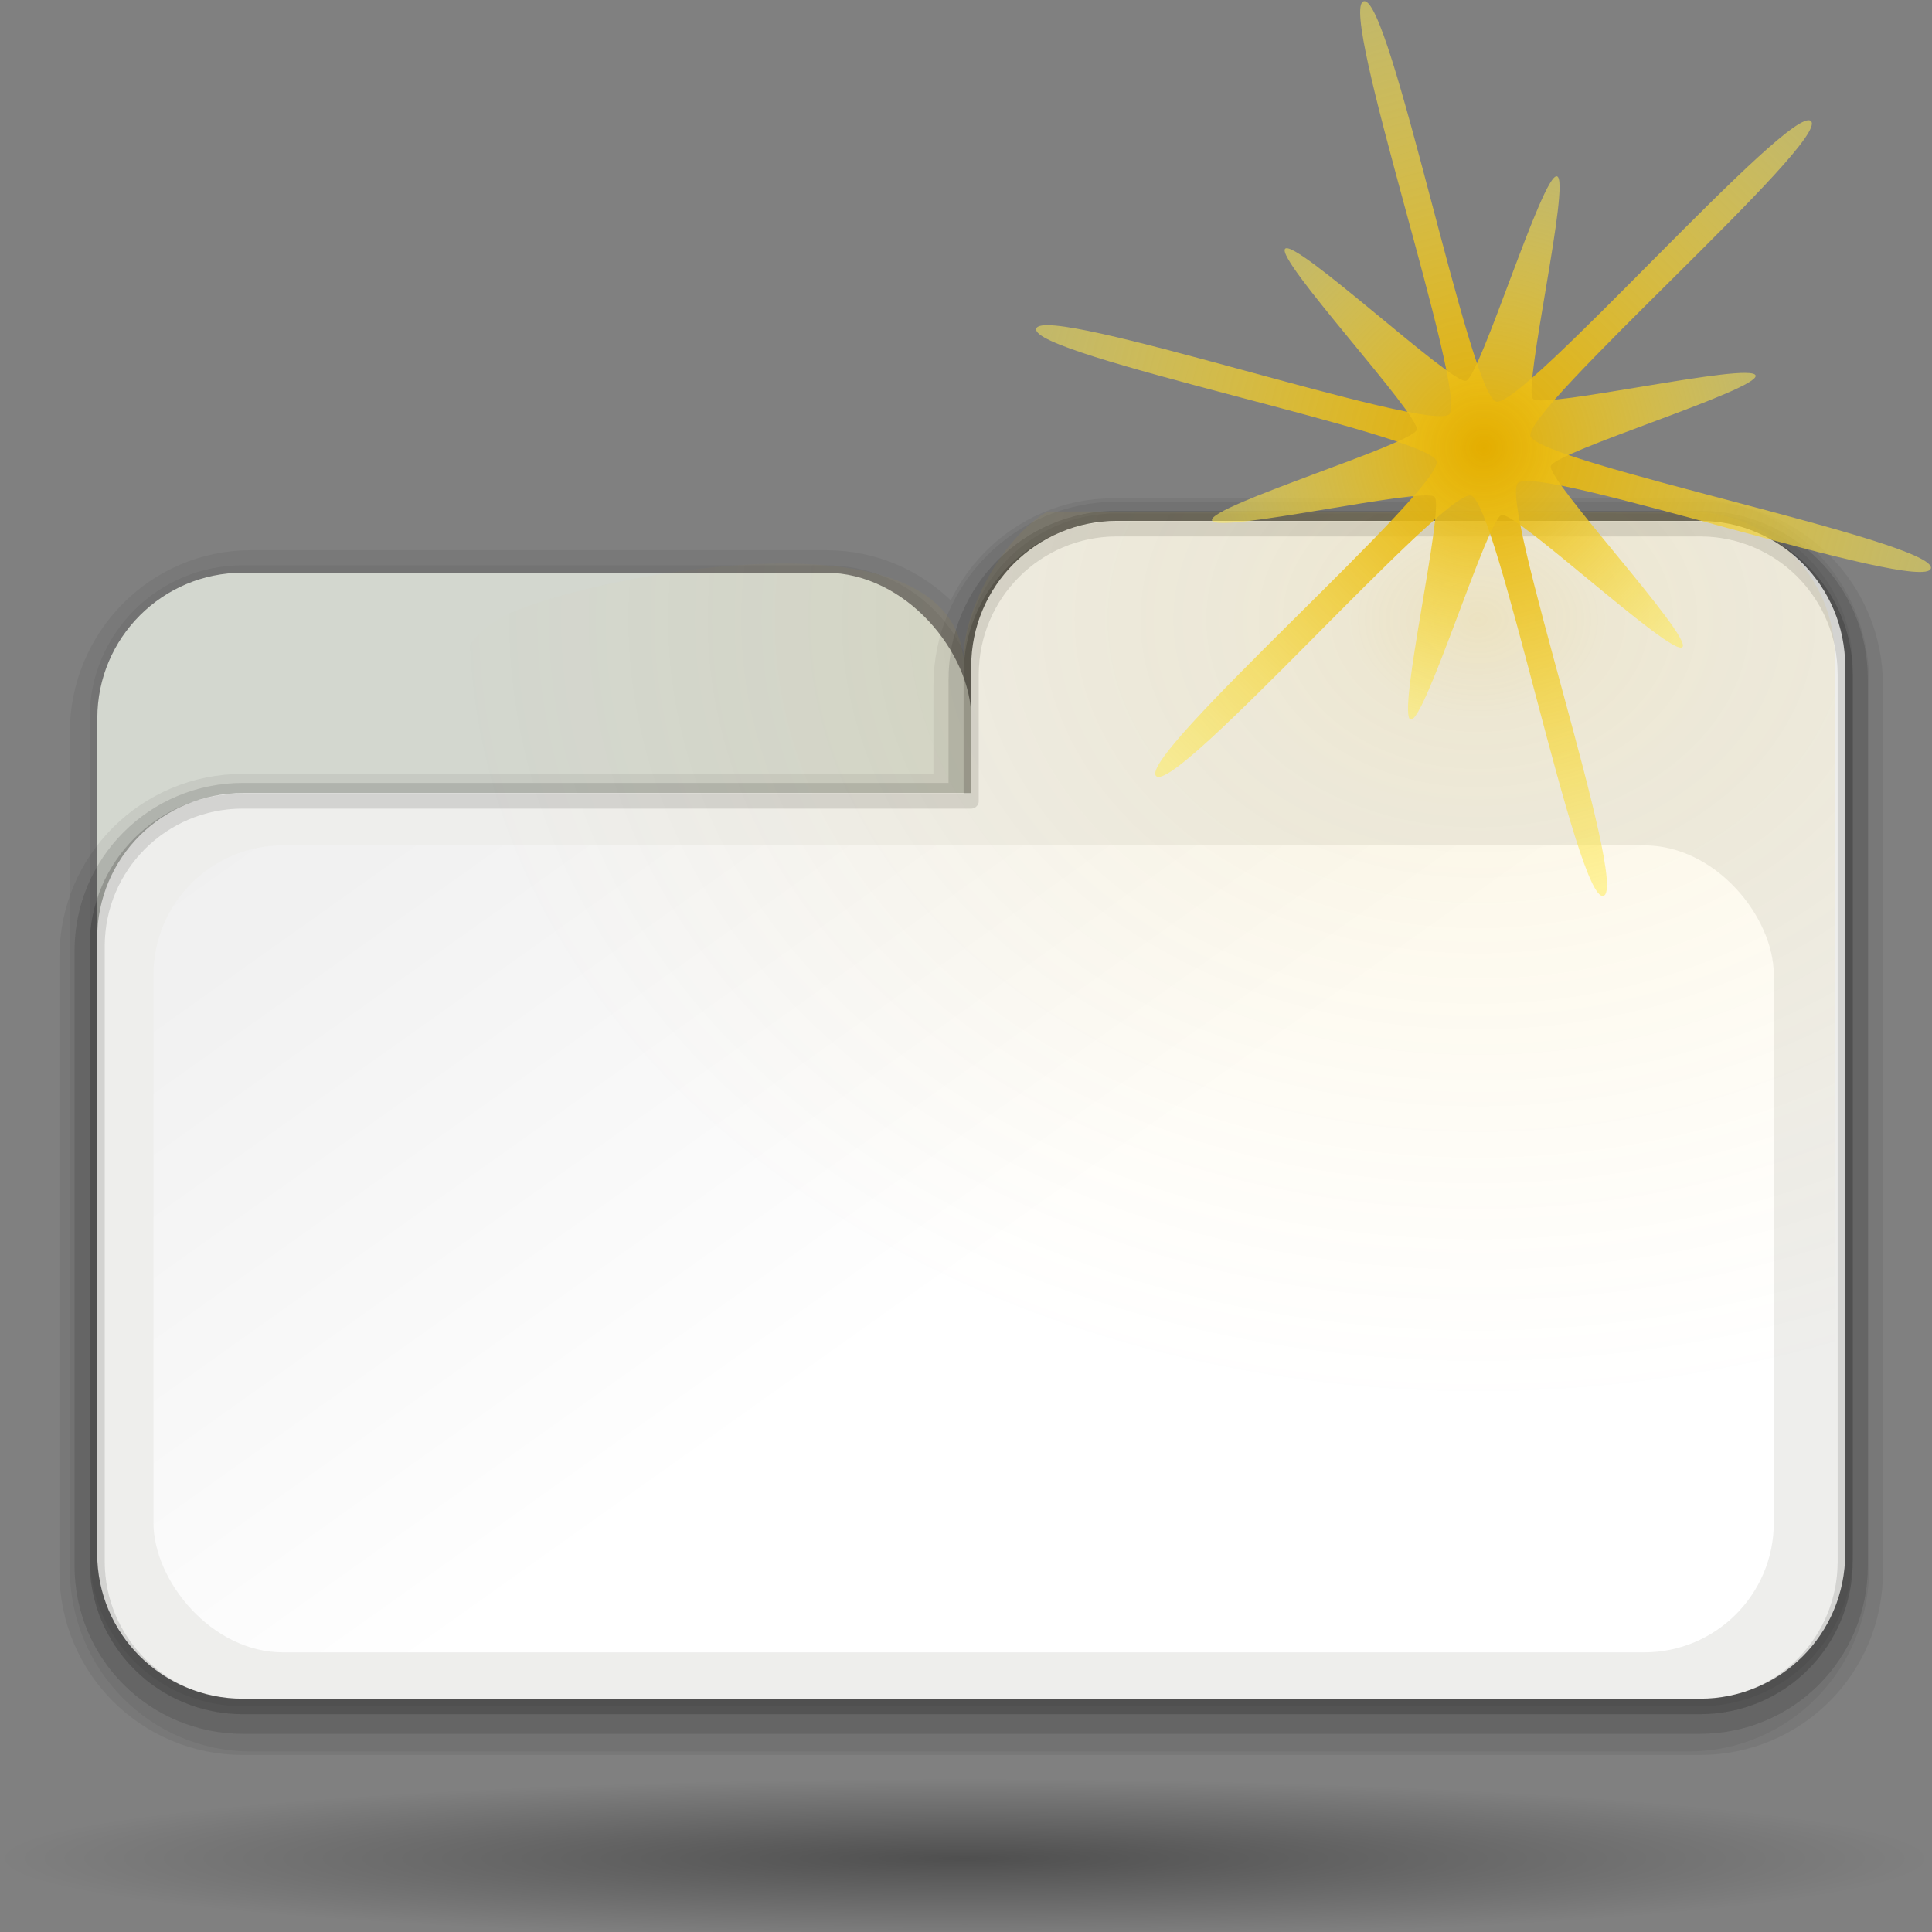 <?xml version="1.0" encoding="UTF-8" standalone="no"?>
<!-- Created with Inkscape (http://www.inkscape.org/) -->
<svg
   xmlns:dc="http://purl.org/dc/elements/1.1/"
   xmlns:cc="http://web.resource.org/cc/"
   xmlns:rdf="http://www.w3.org/1999/02/22-rdf-syntax-ns#"
   xmlns:svg="http://www.w3.org/2000/svg"
   xmlns="http://www.w3.org/2000/svg"
   xmlns:xlink="http://www.w3.org/1999/xlink"
   xmlns:sodipodi="http://sodipodi.sourceforge.net/DTD/sodipodi-0.dtd"
   xmlns:inkscape="http://www.inkscape.org/namespaces/inkscape"
   width="128"
   height="128"
   id="svg1307"
   sodipodi:version="0.32"
   inkscape:version="0.44"
   version="1.0"
   sodipodi:docbase="/home/pinheiro/artwork/Oxygen/theme/svg/actions"
   sodipodi:docname="tab_new.svg">
  <rect width="100%" height="100%" fill="#808080" stroke="none"/>
  <defs
     id="defs1309">
    <linearGradient
       id="linearGradient2598">
      <stop
         style="stop-color:#252525;stop-opacity:1;"
         offset="0"
         id="stop2600" />
      <stop
         id="stop2606"
         offset="0.5"
         style="stop-color:#252525;stop-opacity:1;" />
      <stop
         style="stop-color:#252525;stop-opacity:1;"
         offset="0.75"
         id="stop2608" />
      <stop
         style="stop-color:#000000;stop-opacity:1;"
         offset="1"
         id="stop2602" />
    </linearGradient>
    <linearGradient
       id="linearGradient3325">
      <stop
         id="stop3327"
         offset="0"
         style="stop-color:#ffffff;stop-opacity:1;" />
      <stop
         id="stop3329"
         offset="1"
         style="stop-color:#ffffff;stop-opacity:0;" />
    </linearGradient>
    <linearGradient
       id="linearGradient3311">
      <stop
         style="stop-color:#2d2d2d;stop-opacity:1;"
         offset="0"
         id="stop3313" />
      <stop
         id="stop3319"
         offset="0.5"
         style="stop-color:#000000;stop-opacity:1;" />
      <stop
         style="stop-color:#000000;stop-opacity:1;"
         offset="1"
         id="stop3315" />
    </linearGradient>
    <linearGradient
       id="linearGradient3303">
      <stop
         style="stop-color:#ffffff;stop-opacity:0.683;"
         offset="0"
         id="stop3305" />
      <stop
         style="stop-color:#ffffff;stop-opacity:0;"
         offset="1"
         id="stop3307" />
    </linearGradient>
    <linearGradient
       inkscape:collect="always"
       id="linearGradient3291">
      <stop
         style="stop-color:#000000;stop-opacity:1;"
         offset="0"
         id="stop3293" />
      <stop
         style="stop-color:#000000;stop-opacity:0;"
         offset="1"
         id="stop3295" />
    </linearGradient>
    <linearGradient
       id="linearGradient3273">
      <stop
         style="stop-color:#ffffff;stop-opacity:0.55;"
         offset="0"
         id="stop3275" />
      <stop
         style="stop-color:#ffffff;stop-opacity:0;"
         offset="1"
         id="stop3277" />
    </linearGradient>
    <linearGradient
       id="linearGradient3259">
      <stop
         id="stop3261"
         offset="0"
         style="stop-color:#ffffff;stop-opacity:0.55;" />
      <stop
         id="stop3263"
         offset="1"
         style="stop-color:#000000;stop-opacity:0;" />
    </linearGradient>
    <linearGradient
       id="linearGradient3251">
      <stop
         style="stop-color:#000000;stop-opacity:1;"
         offset="0"
         id="stop3253" />
      <stop
         style="stop-color:#131313;stop-opacity:0;"
         offset="1"
         id="stop3255" />
    </linearGradient>
    <linearGradient
       inkscape:collect="always"
       id="linearGradient3235">
      <stop
         style="stop-color:#ffffff;stop-opacity:1;"
         offset="0"
         id="stop3237" />
      <stop
         style="stop-color:#ffffff;stop-opacity:0;"
         offset="1"
         id="stop3239" />
    </linearGradient>
    <linearGradient
       id="linearGradient3225">
      <stop
         style="stop-color:#ffffff;stop-opacity:1;"
         offset="0"
         id="stop3227" />
      <stop
         style="stop-color:#aeaeae;stop-opacity:1;"
         offset="1"
         id="stop3229" />
    </linearGradient>
    <linearGradient
       inkscape:collect="always"
       id="linearGradient3217">
      <stop
         style="stop-color:#252525;stop-opacity:1;"
         offset="0"
         id="stop3219" />
      <stop
         style="stop-color:#252525;stop-opacity:0;"
         offset="1"
         id="stop3221" />
    </linearGradient>
    <linearGradient
       id="linearGradient3207">
      <stop
         style="stop-color:#ffffff;stop-opacity:1;"
         offset="0"
         id="stop3209" />
      <stop
         style="stop-color:#252525;stop-opacity:0;"
         offset="1"
         id="stop3211" />
    </linearGradient>
    <linearGradient
       id="linearGradient2257">
      <stop
         style="stop-color:#b4942a;stop-opacity:1;"
         offset="0"
         id="stop2259" />
      <stop
         style="stop-color:#e4dcc9;stop-opacity:1"
         offset="1"
         id="stop2261" />
    </linearGradient>
    <radialGradient
       inkscape:collect="always"
       xlink:href="#linearGradient3291"
       id="radialGradient3297"
       cx="63.912"
       cy="115.709"
       fx="63.912"
       fy="115.709"
       r="63.912"
       gradientTransform="matrix(1,0,0,0.198,0,92.822)"
       gradientUnits="userSpaceOnUse" />
    <radialGradient
       inkscape:collect="always"
       xlink:href="#linearGradient3303"
       id="radialGradient1539"
       gradientUnits="userSpaceOnUse"
       gradientTransform="matrix(1,7.635218e-17,-1.390307e-18,2.608014e-2,-1.139078e-13,7.268)"
       cx="34.678"
       cy="7.462"
       fx="34.678"
       fy="7.462"
       r="47.595" />
    <radialGradient
       inkscape:collect="always"
       xlink:href="#linearGradient3325"
       id="radialGradient1541"
       gradientUnits="userSpaceOnUse"
       gradientTransform="matrix(-1.51,2.641273e-3,-1.167078e-4,-9.110224e-3,87.052,7.439)"
       cx="34.678"
       cy="7.462"
       fx="34.678"
       fy="7.462"
       r="47.595" />
    <radialGradient
       inkscape:collect="always"
       xlink:href="#linearGradient3259"
       id="radialGradient1547"
       gradientUnits="userSpaceOnUse"
       gradientTransform="matrix(0.853,3.931539e-16,-5.927715e-17,0.158,-62.041,15.053)"
       cx="49.012"
       cy="2.674"
       fx="49.012"
       fy="2.674"
       r="1.725" />
    <linearGradient
       inkscape:collect="always"
       xlink:href="#linearGradient3251"
       id="linearGradient1550"
       gradientUnits="userSpaceOnUse"
       x1="46.052"
       y1="3.1"
       x2="46.052"
       y2="2.396"
       gradientTransform="translate(53.872,19.353)" />
    <radialGradient
       inkscape:collect="always"
       xlink:href="#linearGradient3273"
       id="radialGradient1553"
       gradientUnits="userSpaceOnUse"
       gradientTransform="matrix(0.86,-2.860046e-16,6.583289e-17,0.158,-29.371,15.053)"
       cx="49.012"
       cy="2.674"
       fx="49.012"
       fy="2.674"
       r="1.725" />
    <linearGradient
       inkscape:collect="always"
       xlink:href="#linearGradient3251"
       id="linearGradient1556"
       gradientUnits="userSpaceOnUse"
       gradientTransform="matrix(1.29,-5.112494e-16,5.140778e-16,1.297,-46.727,12.04)"
       x1="46.052"
       y1="3.1"
       x2="46.052"
       y2="2.396" />
    <linearGradient
       inkscape:collect="always"
       xlink:href="#linearGradient3235"
       id="linearGradient1559"
       gradientUnits="userSpaceOnUse"
       gradientTransform="matrix(1.297,-1.880044e-3,1.880044e-3,1.297,-47.047,12.108)"
       x1="48.499"
       y1="0.812"
       x2="48.733"
       y2="2.366" />
    <radialGradient
       inkscape:collect="always"
       xlink:href="#linearGradient3207"
       id="radialGradient1562"
       gradientUnits="userSpaceOnUse"
       gradientTransform="matrix(1.297,-4.591755e-16,6.750436e-17,0.158,-47.065,15.053)"
       cx="49.012"
       cy="2.674"
       fx="49.012"
       fy="2.674"
       r="1.725" />
    <linearGradient
       inkscape:collect="always"
       xlink:href="#linearGradient3217"
       id="linearGradient1565"
       gradientUnits="userSpaceOnUse"
       gradientTransform="matrix(1.297,-3.784064e-16,3.784064e-16,1.297,-47.065,12.04)"
       x1="48.915"
       y1="2.972"
       x2="48.913"
       y2="2.555" />
    <radialGradient
       inkscape:collect="always"
       xlink:href="#linearGradient3225"
       id="radialGradient1569"
       gradientUnits="userSpaceOnUse"
       gradientTransform="matrix(1.297,-1.880044e-3,7.085819e-4,0.489,-47.037,18.976)"
       cx="49.01"
       cy="8.495"
       fx="47.371"
       fy="6.77"
       r="3.975" />
    <radialGradient
       inkscape:collect="always"
       xlink:href="#linearGradient3311"
       id="radialGradient1576"
       gradientUnits="userSpaceOnUse"
       gradientTransform="matrix(6.228741e-2,-3.825032e-4,4.90218e-3,0.799,15.06,-17.076)"
       cx="95.506"
       cy="59.592"
       fx="95.506"
       fy="59.592"
       r="47.746" />
    <radialGradient
       inkscape:collect="always"
       xlink:href="#linearGradient2257"
       id="radialGradient1580"
       gradientUnits="userSpaceOnUse"
       gradientTransform="matrix(1.52,8.839467e-2,-0.843,13.788,55.277,-1567.892)"
       cx="42.618"
       cy="120.642"
       fx="42.618"
       fy="120.642"
       r="3.407" />
    <radialGradient
       inkscape:collect="always"
       xlink:href="#linearGradient2257"
       id="radialGradient1675"
       gradientUnits="userSpaceOnUse"
       gradientTransform="matrix(1.52,8.839467e-2,-0.843,13.788,55.277,-1567.892)"
       cx="42.618"
       cy="120.642"
       fx="42.618"
       fy="120.642"
       r="3.407" />
    <radialGradient
       inkscape:collect="always"
       xlink:href="#linearGradient3311"
       id="radialGradient1677"
       gradientUnits="userSpaceOnUse"
       gradientTransform="matrix(6.228741e-2,-3.825032e-4,4.90218e-3,0.799,15.06,-17.076)"
       cx="89.455"
       cy="100.747"
       fx="89.455"
       fy="100.747"
       r="47.746" />
    <radialGradient
       inkscape:collect="always"
       xlink:href="#linearGradient3225"
       id="radialGradient1679"
       gradientUnits="userSpaceOnUse"
       gradientTransform="matrix(1.297,-1.880044e-3,7.085819e-4,0.489,-47.037,18.976)"
       cx="49.01"
       cy="8.495"
       fx="47.371"
       fy="6.77"
       r="3.975" />
    <linearGradient
       inkscape:collect="always"
       xlink:href="#linearGradient3217"
       id="linearGradient1681"
       gradientUnits="userSpaceOnUse"
       gradientTransform="matrix(1.297,0,0,1.297,-47.065,12.04)"
       x1="48.915"
       y1="2.972"
       x2="48.913"
       y2="2.555" />
    <radialGradient
       inkscape:collect="always"
       xlink:href="#linearGradient3207"
       id="radialGradient1683"
       gradientUnits="userSpaceOnUse"
       gradientTransform="matrix(1.297,0,0,0.158,-47.065,15.053)"
       cx="49.012"
       cy="2.674"
       fx="49.012"
       fy="2.674"
       r="1.725" />
    <linearGradient
       inkscape:collect="always"
       xlink:href="#linearGradient3235"
       id="linearGradient1685"
       gradientUnits="userSpaceOnUse"
       gradientTransform="matrix(1.297,-1.880044e-3,1.880044e-3,1.297,-47.047,12.108)"
       x1="48.499"
       y1="0.812"
       x2="48.733"
       y2="2.366" />
    <linearGradient
       inkscape:collect="always"
       xlink:href="#linearGradient3251"
       id="linearGradient1687"
       gradientUnits="userSpaceOnUse"
       gradientTransform="matrix(1.29,0,0,1.297,-46.727,12.04)"
       x1="46.052"
       y1="3.1"
       x2="46.052"
       y2="2.396" />
    <radialGradient
       inkscape:collect="always"
       xlink:href="#linearGradient3273"
       id="radialGradient1689"
       gradientUnits="userSpaceOnUse"
       gradientTransform="matrix(0.86,0,0,0.158,-29.371,15.053)"
       cx="49.012"
       cy="2.674"
       fx="49.012"
       fy="2.674"
       r="1.725" />
    <linearGradient
       inkscape:collect="always"
       xlink:href="#linearGradient3251"
       id="linearGradient1691"
       gradientUnits="userSpaceOnUse"
       gradientTransform="translate(53.872,19.353)"
       x1="46.052"
       y1="3.1"
       x2="46.052"
       y2="2.396" />
    <radialGradient
       inkscape:collect="always"
       xlink:href="#linearGradient3259"
       id="radialGradient1693"
       gradientUnits="userSpaceOnUse"
       gradientTransform="matrix(0.853,0,0,0.158,-62.041,15.053)"
       cx="49.012"
       cy="2.674"
       fx="49.012"
       fy="2.674"
       r="1.725" />
    <radialGradient
       inkscape:collect="always"
       xlink:href="#linearGradient3303"
       id="radialGradient1695"
       gradientUnits="userSpaceOnUse"
       gradientTransform="matrix(1,-7.841646e-3,5.666079e-4,2.048306e-2,-1.242234e-3,7.581)"
       cx="34.678"
       cy="7.462"
       fx="34.678"
       fy="7.462"
       r="47.595" />
    <radialGradient
       inkscape:collect="always"
       xlink:href="#linearGradient3325"
       id="radialGradient1697"
       gradientUnits="userSpaceOnUse"
       gradientTransform="matrix(-1.51,2.641273e-3,-1.167078e-4,-9.110224e-3,87.052,7.439)"
       cx="34.678"
       cy="7.462"
       fx="34.678"
       fy="7.462"
       r="47.595" />
    <radialGradient
       inkscape:collect="always"
       xlink:href="#linearGradient2598"
       id="radialGradient2604"
       cx="15.727"
       cy="58.09"
       fx="15.727"
       fy="58.09"
       r="2.614"
       gradientTransform="matrix(1.822,1.47055e-2,-1.79124e-2,26.407,-11.882,-1465.702)"
       gradientUnits="userSpaceOnUse" />
    <radialGradient
       r="45"
       fy="106.5"
       fx="-25"
       cy="106.5"
       cx="-25"
       gradientTransform="matrix(3.466,-6.346783e-2,7.070491e-2,3.695,181.141,-277.028)"
       gradientUnits="userSpaceOnUse"
       id="radialGradient3519"
       xlink:href="#linearGradient3075"
       inkscape:collect="always" />
    <radialGradient
       r="46"
       fy="99.775"
       fx="-24.853"
       cy="99.775"
       cx="-24.853"
       gradientTransform="matrix(0.559,-0.559,0.666,0.666,41.284,32.756)"
       gradientUnits="userSpaceOnUse"
       id="radialGradient3516"
       xlink:href="#linearGradient3139"
       inkscape:collect="always" />
    <linearGradient
       gradientTransform="matrix(1.2,0,0,1.2,129.617,-22.288)"
       y2="97.762"
       x2="-44.16"
       y1="103.684"
       x1="-39.099"
       gradientUnits="userSpaceOnUse"
       id="linearGradient3513"
       xlink:href="#linearGradient3149"
       inkscape:collect="always" />
    <radialGradient
       gradientUnits="userSpaceOnUse"
       gradientTransform="matrix(1.848,0,0,1.414,-80.646,-14.29)"
       r="36.875"
       fy="34.541"
       fx="95.051"
       cy="34.541"
       cx="95.051"
       id="radialGradient3502"
       xlink:href="#linearGradient3496"
       inkscape:collect="always" />
    <radialGradient
       r="53.353"
       fy="-52.177"
       fx="-101.793"
       cy="-52.177"
       cx="-101.793"
       gradientUnits="userSpaceOnUse"
       id="radialGradient3476"
       xlink:href="#linearGradient3466"
       inkscape:collect="always" />
    <radialGradient
       gradientUnits="userSpaceOnUse"
       r="53.353"
       fy="-52.177"
       fx="-101.793"
       cy="-52.177"
       cx="-101.793"
       id="radialGradient3472"
       xlink:href="#linearGradient3466"
       inkscape:collect="always" />
    <linearGradient
       id="linearGradient3149">
      <stop
         style="stop-color:#8e8e8e;stop-opacity:1;"
         offset="0"
         id="stop3151" />
      <stop
         style="stop-color:#f8f8f8;stop-opacity:1;"
         offset="1"
         id="stop3153" />
    </linearGradient>
    <linearGradient
       id="linearGradient3139">
      <stop
         style="stop-color:#000000;stop-opacity:1;"
         offset="0"
         id="stop3141" />
      <stop
         id="stop3162"
         offset="0.407"
         style="stop-color:#000000;stop-opacity:0.682;" />
      <stop
         style="stop-color:#000000;stop-opacity:0.487;"
         offset="0.453"
         id="stop3164" />
      <stop
         id="stop3158"
         offset="0.5"
         style="stop-color:#000000;stop-opacity:0.361;" />
      <stop
         style="stop-color:#000000;stop-opacity:0.152;"
         offset="0.706"
         id="stop3160" />
      <stop
         style="stop-color:#000000;stop-opacity:0;"
         offset="1"
         id="stop3143" />
    </linearGradient>
    <linearGradient
       id="linearGradient3075">
      <stop
         style="stop-color:#ffffff;stop-opacity:1;"
         offset="0"
         id="stop3077" />
      <stop
         id="stop3093"
         offset="0.426"
         style="stop-color:#ffffff;stop-opacity:1;" />
      <stop
         id="stop3085"
         offset="0.589"
         style="stop-color:#f1f1f1;stop-opacity:1;" />
      <stop
         style="stop-color:#eaeaea;stop-opacity:1;"
         offset="0.802"
         id="stop3087" />
      <stop
         style="stop-color:#dfdfdf;stop-opacity:1;"
         offset="1"
         id="stop3079" />
    </linearGradient>
    <radialGradient
       r="63.912"
       fy="115.709"
       fx="63.912"
       cy="115.709"
       cx="63.912"
       gradientTransform="matrix(1,0,0,0.198,0,92.822)"
       gradientUnits="userSpaceOnUse"
       id="radialGradient4000"
       xlink:href="#linearGradient3291"
       inkscape:collect="always" />
    <linearGradient
       id="linearGradient3466">
      <stop
         id="stop3468"
         offset="0"
         style="stop-color:#e3ad00;stop-opacity:1;" />
      <stop
         id="stop3470"
         offset="1"
         style="stop-color:#ffeb55;stop-opacity:0.522;" />
    </linearGradient>
    <linearGradient
       id="linearGradient3496">
      <stop
         id="stop3498"
         offset="0"
         style="stop-color:#e3ad00;stop-opacity:1;" />
      <stop
         style="stop-color:#e3ad00;stop-opacity:0.594;"
         offset="0.125"
         id="stop3538" />
      <stop
         style="stop-color:#e3ad00;stop-opacity:0.478;"
         offset="0.25"
         id="stop3534" />
      <stop
         style="stop-color:#e3ad00;stop-opacity:0.308;"
         offset="0.5"
         id="stop3532" />
      <stop
         id="stop3536"
         offset="0.75"
         style="stop-color:#e3ad00;stop-opacity:0.141;" />
      <stop
         id="stop3500"
         offset="1"
         style="stop-color:#e3ad00;stop-opacity:0;" />
    </linearGradient>
    <linearGradient
       inkscape:collect="always"
       xlink:href="#linearGradient3149"
       id="linearGradient3023"
       gradientUnits="userSpaceOnUse"
       gradientTransform="matrix(1.2,0,0,1.2,-27.391,-91.923)"
       x1="-39.099"
       y1="103.684"
       x2="-44.16"
       y2="97.762" />
    <radialGradient
       inkscape:collect="always"
       xlink:href="#linearGradient3496"
       id="radialGradient3029"
       gradientUnits="userSpaceOnUse"
       gradientTransform="matrix(1.848,0,0,1.414,-61.292,10.543)"
       cx="95.051"
       cy="34.541"
       fx="95.051"
       fy="34.541"
       r="36.875" />
    <radialGradient
       inkscape:collect="always"
       xlink:href="#linearGradient3139"
       id="radialGradient3041"
       gradientUnits="userSpaceOnUse"
       gradientTransform="matrix(0.559,-0.559,0.666,0.666,-115.725,-36.879)"
       cx="-24.853"
       cy="99.775"
       fx="-24.853"
       fy="99.775"
       r="46" />
    <radialGradient
       inkscape:collect="always"
       xlink:href="#linearGradient3075"
       id="radialGradient3044"
       gradientUnits="userSpaceOnUse"
       gradientTransform="matrix(3.466,-6.346783e-2,7.070491e-2,3.695,24.133,-346.663)"
       cx="-25"
       cy="106.5"
       fx="-25"
       fy="106.5"
       r="45" />
    <radialGradient
       inkscape:collect="always"
       xlink:href="#linearGradient3466"
       id="radialGradient3056"
       gradientUnits="userSpaceOnUse"
       cx="-101.793"
       cy="-52.177"
       fx="-101.793"
       fy="-52.177"
       r="53.353" />
    <radialGradient
       inkscape:collect="always"
       xlink:href="#linearGradient3466"
       id="radialGradient3058"
       gradientUnits="userSpaceOnUse"
       cx="-101.793"
       cy="-52.177"
       fx="-101.793"
       fy="-52.177"
       r="53.353" />
    <radialGradient
       inkscape:collect="always"
       xlink:href="#linearGradient3496"
       id="radialGradient3063"
       gradientUnits="userSpaceOnUse"
       gradientTransform="matrix(1.848,0,0,1.414,-60.324,8.648)"
       cx="85.632"
       cy="22.91"
       fx="85.632"
       fy="22.91"
       r="36.875" />
    <linearGradient
       inkscape:collect="always"
       xlink:href="#linearGradient3075"
       id="linearGradient3071"
       x1="106.892"
       y1="203.969"
       x2="-58.521"
       y2="-28.817"
       gradientUnits="userSpaceOnUse" />
  </defs>
  <sodipodi:namedview
     id="base"
     pagecolor="#ffffff"
     bordercolor="#666666"
     borderopacity="1.0"
     inkscape:pageopacity="0.0"
     inkscape:pageshadow="2"
     inkscape:zoom="1.5507813"
     inkscape:cx="129.55801"
     inkscape:cy="21.73948"
     inkscape:current-layer="layer1"
     showgrid="false"
     inkscape:document-units="px"
     inkscape:grid-bbox="true"
     guidetolerance="0.1px"
     showguides="true"
     inkscape:guide-bbox="true"
     inkscape:window-width="1106"
     inkscape:window-height="958"
     inkscape:window-x="601"
     inkscape:window-y="25">
    <sodipodi:guide
       orientation="horizontal"
       position="32.487"
       id="guide2204" />
  </sodipodi:namedview>
  <g
     id="layer1"
     inkscape:label="Layer 1"
     inkscape:groupmode="layer">
    <path
       id="path3019"
       d="M 73.756,35.496 C 68.488,35.496 64.23,39.815 64.23,45.157 L 64.23,48.564 C 64.23,43.222 60.002,38.935 54.735,38.935 L 16.631,38.935 C 11.363,38.935 7.105,43.222 7.105,48.564 L 7.105,63.164 L 7.105,81.359 L 7.105,103.931 C 7.105,109.273 11.363,113.56 16.631,113.56 L 73.756,113.56 L 110.811,113.56 L 111.859,113.56 C 117.127,113.56 121.354,109.273 121.354,103.931 L 121.354,45.157 C 121.354,39.815 117.127,35.496 111.859,35.496 L 73.756,35.496 z "
       style="opacity:0.053;fill:none;fill-opacity:1;fill-rule:nonzero;stroke:black;stroke-width:4.967;stroke-linecap:round;stroke-linejoin:round;stroke-miterlimit:4;stroke-dasharray:none;stroke-dashoffset:4;stroke-opacity:1" />
    <path
       style="opacity:0.053;fill:none;fill-opacity:1;fill-rule:nonzero;stroke:black;stroke-width:1;stroke-linecap:round;stroke-linejoin:round;stroke-miterlimit:4;stroke-dasharray:none;stroke-dashoffset:4;stroke-opacity:1"
       d="M 74,34.513 C 68.66,34.513 64.344,38.829 64.344,44.169 L 64.344,47.575 C 64.344,42.236 60.058,37.95 54.719,37.95 L 16.094,37.95 C 10.754,37.95 6.438,42.236 6.438,47.575 L 6.438,62.169 L 6.438,80.356 L 6.438,102.919 C 6.438,108.259 10.754,112.544 16.094,112.544 L 74,112.544 L 111.562,112.544 L 112.625,112.544 C 117.965,112.544 122.25,108.259 122.25,102.919 L 122.25,44.169 C 122.25,38.829 117.965,34.513 112.625,34.513 L 74,34.513 z "
       id="rect3014" />
    <path
       sodipodi:nodetypes="ccc"
       id="path2276"
       d="M 50.893,3.281 L 50.893,0.487 L 50.893,3.281 z "
       style="fill:#ffffff;fill-opacity:0.757;fill-rule:nonzero;stroke:none;stroke-width:0.5;stroke-linecap:round;stroke-linejoin:round;stroke-miterlimit:4;stroke-dasharray:none;stroke-dashoffset:4;stroke-opacity:1" />
    <path
       sodipodi:type="arc"
       style="opacity:0.381;fill:url(#radialGradient3297);fill-opacity:1.0;fill-rule:nonzero;stroke:none;stroke-width:0;stroke-linecap:round;stroke-linejoin:round;stroke-miterlimit:4;stroke-dasharray:none;stroke-dashoffset:4;stroke-opacity:1"
       id="path3289"
       sodipodi:cx="63.912209"
       sodipodi:cy="115.70919"
       sodipodi:rx="63.912209"
       sodipodi:ry="12.641975"
       d="M 127.824 115.709 A 63.912 12.642 0 1 1  0,115.709 A 63.912 12.642 0 1 1  127.824 115.709 z"
       transform="matrix(1,0,0,0.417,0,74.872)" />
    <rect
       ry="9.638"
       rx="9.638"
       y="37.944"
       x="6.448"
       height="52.035"
       width="57.901"
       id="rect2851"
       style="opacity:1;fill:#d3d7cf;fill-opacity:1;fill-rule:nonzero;stroke:none;stroke-width:9;stroke-linecap:round;stroke-linejoin:round;stroke-miterlimit:4;stroke-dasharray:none;stroke-dashoffset:4;stroke-opacity:1" />
    <path
       style="opacity:0.061;fill:none;fill-opacity:1;fill-rule:nonzero;stroke:black;stroke-width:5;stroke-linecap:round;stroke-linejoin:round;stroke-miterlimit:4;stroke-dasharray:none;stroke-dashoffset:4;stroke-opacity:1"
       d="M 74,35.739 C 68.66,35.739 64.344,40.056 64.344,45.396 L 64.344,53.771 L 16.094,53.771 C 10.754,53.771 6.438,58.056 6.438,63.396 L 6.438,104.146 C 6.438,109.485 10.754,113.771 16.094,113.771 L 74,113.771 L 111.562,113.771 L 112.625,113.771 C 117.965,113.771 122.25,109.485 122.25,104.146 L 122.25,45.396 C 122.25,40.056 117.965,35.739 112.625,35.739 L 74,35.739 z "
       id="path2870" />
    <path
       id="path2858"
       d="M 74,35.039 C 68.66,35.039 64.344,39.356 64.344,44.696 L 64.344,53.071 L 16.094,53.071 C 10.754,53.071 6.438,57.356 6.438,62.696 L 6.438,103.446 C 6.438,108.785 10.754,113.071 16.094,113.071 L 74,113.071 L 111.562,113.071 L 112.625,113.071 C 117.965,113.071 122.25,108.785 122.25,103.446 L 122.25,44.696 C 122.25,39.356 117.965,35.039 112.625,35.039 L 74,35.039 z "
       style="opacity:0.061;fill:none;fill-opacity:1;fill-rule:nonzero;stroke:black;stroke-width:1;stroke-linecap:round;stroke-linejoin:round;stroke-miterlimit:4;stroke-dasharray:none;stroke-dashoffset:4;stroke-opacity:1" />
    <path
       style="opacity:0.061;fill:none;fill-opacity:1;fill-rule:nonzero;stroke:black;stroke-width:3;stroke-linecap:round;stroke-linejoin:round;stroke-miterlimit:4;stroke-dasharray:none;stroke-dashoffset:4;stroke-opacity:1"
       d="M 74,35.339 C 68.66,35.339 64.344,39.656 64.344,44.996 L 64.344,53.371 L 16.094,53.371 C 10.754,53.371 6.438,57.656 6.438,62.996 L 6.438,103.746 C 6.438,109.085 10.754,113.371 16.094,113.371 L 74,113.371 L 111.562,113.371 L 112.625,113.371 C 117.965,113.371 122.25,109.085 122.25,103.746 L 122.25,44.996 C 122.25,39.656 117.965,35.339 112.625,35.339 L 74,35.339 z "
       id="path2866" />
    <path
       id="path2868"
       d="M 74,35.339 C 68.66,35.339 64.344,39.656 64.344,44.996 L 64.344,53.371 L 16.094,53.371 C 10.754,53.371 6.438,57.656 6.438,62.996 L 6.438,103.746 C 6.438,109.085 10.754,113.371 16.094,113.371 L 74,113.371 L 111.562,113.371 L 112.625,113.371 C 117.965,113.371 122.25,109.085 122.25,103.746 L 122.25,44.996 C 122.25,39.656 117.965,35.339 112.625,35.339 L 74,35.339 z "
       style="opacity:0.061;fill:none;fill-opacity:1;fill-rule:nonzero;stroke:black;stroke-width:3;stroke-linecap:round;stroke-linejoin:round;stroke-miterlimit:4;stroke-dasharray:none;stroke-dashoffset:4;stroke-opacity:1" />
    <path
       style="opacity:1;fill:#eeeeec;fill-opacity:1;fill-rule:nonzero;stroke:none;stroke-width:1;stroke-linecap:round;stroke-linejoin:round;stroke-miterlimit:4;stroke-dasharray:none;stroke-dashoffset:4;stroke-opacity:1"
       d="M 74,34.511 C 68.66,34.511 64.344,38.828 64.344,44.168 L 64.344,52.543 L 16.094,52.543 C 10.754,52.543 6.438,56.828 6.438,62.168 L 6.438,102.918 C 6.438,108.257 10.754,112.543 16.094,112.543 L 74,112.543 L 111.562,112.543 L 112.625,112.543 C 117.965,112.543 122.25,108.257 122.25,102.918 L 122.25,44.168 C 122.25,38.828 117.965,34.511 112.625,34.511 L 74,34.511 z "
       id="rect1962" />
    <rect
       ry="8.586"
       rx="8.586"
       y="56.008"
       x="10.167"
       height="53.465"
       width="107.352"
       id="rect2855"
       style="opacity:1;fill:url(#linearGradient3071);fill-opacity:1.0;fill-rule:nonzero;stroke:none;stroke-width:9;stroke-linecap:round;stroke-linejoin:round;stroke-miterlimit:4;stroke-dasharray:none;stroke-dashoffset:4;stroke-opacity:1" />
    <path
       style="opacity:0.061;fill:none;fill-opacity:1;fill-rule:nonzero;stroke:none;stroke-width:1;stroke-linecap:round;stroke-linejoin:round;stroke-miterlimit:4;stroke-dasharray:none;stroke-dashoffset:4;stroke-opacity:1"
       d="M 74,34.739 C 68.66,34.739 64.344,39.056 64.344,44.396 L 64.344,52.771 L 16.094,52.771 C 10.754,52.771 6.438,57.056 6.438,62.396 L 6.438,103.146 C 6.438,108.485 10.754,112.771 16.094,112.771 L 74,112.771 L 111.562,112.771 L 112.625,112.771 C 117.965,112.771 122.25,108.485 122.25,103.146 L 122.25,44.396 C 122.25,39.056 117.965,34.739 112.625,34.739 L 74,34.739 z "
       id="path2860" />
    <path
       style="opacity:0.061;fill:none;fill-opacity:1;fill-rule:nonzero;stroke:black;stroke-width:1;stroke-linecap:round;stroke-linejoin:round;stroke-miterlimit:4;stroke-dasharray:none;stroke-dashoffset:4;stroke-opacity:1"
       d="M 74,35.039 C 68.66,35.039 64.344,39.356 64.344,44.696 L 64.344,53.071 L 16.094,53.071 C 10.754,53.071 6.438,57.356 6.438,62.696 L 6.438,103.446 C 6.438,108.785 10.754,113.071 16.094,113.071 L 74,113.071 L 111.562,113.071 L 112.625,113.071 C 117.965,113.071 122.25,108.785 122.25,103.446 L 122.25,44.696 C 122.25,39.356 117.965,35.039 112.625,35.039 L 74,35.039 z "
       id="path2862" />
    <path
       id="path2864"
       d="M 74,35.039 C 68.66,35.039 64.344,39.356 64.344,44.696 L 64.344,53.071 L 16.094,53.071 C 10.754,53.071 6.438,57.356 6.438,62.696 L 6.438,103.446 C 6.438,108.785 10.754,113.071 16.094,113.071 L 74,113.071 L 111.562,113.071 L 112.625,113.071 C 117.965,113.071 122.25,108.785 122.25,103.446 L 122.25,44.696 C 122.25,39.356 117.965,35.039 112.625,35.039 L 74,35.039 z "
       style="opacity:0.061;fill:none;fill-opacity:1;fill-rule:nonzero;stroke:black;stroke-width:1;stroke-linecap:round;stroke-linejoin:round;stroke-miterlimit:4;stroke-dasharray:none;stroke-dashoffset:4;stroke-opacity:1" />
    <path
       sodipodi:nodetypes="ccc"
       id="path2985"
       d="M -106.115,-66.354 L -106.115,-69.149 L -106.115,-66.354 z "
       style="fill:white;fill-opacity:0.757;fill-rule:nonzero;stroke:none;stroke-width:0.5;stroke-linecap:round;stroke-linejoin:round;stroke-miterlimit:4;stroke-dasharray:none;stroke-dashoffset:4;stroke-opacity:1" />
    <path
       sodipodi:nodetypes="ccc"
       id="path3206"
       d="M -225.618,-152.984 L -225.618,-155.779 L -225.618,-152.984 z "
       style="fill:white;fill-opacity:0.757;fill-rule:nonzero;stroke:none;stroke-width:0.5;stroke-linecap:round;stroke-linejoin:round;stroke-miterlimit:4;stroke-dasharray:none;stroke-dashoffset:4;stroke-opacity:1" />
    <g
       id="layer4"
       inkscape:label="box"
       style="display:inline"
       transform="translate(-42.666,-8.402)" />
    <g
       id="layer5"
       inkscape:label="zip_app"
       style="display:inline"
       transform="translate(-42.666,-8.402)" />
    <path
       sodipodi:nodetypes="ccc"
       id="path3946"
       d="M 20.974,-87.229 L 20.974,-90.023 L 20.974,-87.229 z "
       style="fill:white;fill-opacity:0.757;fill-rule:nonzero;stroke:none;stroke-width:0.5;stroke-linecap:round;stroke-linejoin:round;stroke-miterlimit:4;stroke-dasharray:none;stroke-dashoffset:4;stroke-opacity:1" />
    <path
       sodipodi:nodetypes="ccc"
       id="path1561"
       d="M -71.651,-13.335 L -71.651,-14.862 L -71.651,-13.335 z "
       style="fill:white;fill-opacity:0.757;fill-rule:nonzero;stroke:none;stroke-width:0.5;stroke-linecap:round;stroke-linejoin:round;stroke-miterlimit:4;stroke-dasharray:none;stroke-dashoffset:4;stroke-opacity:1" />
    <rect
       style="opacity:0.578;fill:white;fill-opacity:1;fill-rule:nonzero;stroke:none;stroke-width:3.632;stroke-linecap:round;stroke-linejoin:round;stroke-miterlimit:4;stroke-dasharray:none;stroke-dashoffset:4;stroke-opacity:1"
       id="rect1327"
       width="1"
       height="0"
       x="-129.135"
       y="-69.935" />
    <rect
       style="opacity:0.578;fill:white;fill-opacity:1;fill-rule:nonzero;stroke:none;stroke-width:3.632;stroke-linecap:round;stroke-linejoin:round;stroke-miterlimit:4;stroke-dasharray:none;stroke-dashoffset:4;stroke-opacity:1"
       id="rect2482"
       width="1"
       height="0"
       x="-164.262"
       y="-97.463" />
    <path
       sodipodi:nodetypes="ccc"
       id="path2494"
       d="M -323.2,-170.679 L -323.2,-173.473 L -323.2,-170.679 z "
       style="fill:white;fill-opacity:0.757;fill-rule:nonzero;stroke:none;stroke-width:0.5;stroke-linecap:round;stroke-linejoin:round;stroke-miterlimit:4;stroke-dasharray:none;stroke-dashoffset:4;stroke-opacity:1" />
    <g
       style="opacity:0.402"
       transform="matrix(-0.783,0,0,0.651,-2646.058,515.839)"
       id="g4640" />
    <g
       id="g4646"
       transform="matrix(-0.783,0,0,0.651,-2646.058,515.839)"
       style="opacity:0.402" />
    <g
       id="g4730"
       transform="matrix(1,0,0,0.651,554.905,523.167)"
       style="opacity:0.402" />
    <g
       style="opacity:0.402"
       transform="matrix(1,0,0,0.651,554.905,523.167)"
       id="g4748" />
    <path
       style="opacity:0.18;fill:url(#radialGradient3063);fill-opacity:1;fill-rule:nonzero;stroke:none;stroke-width:3;stroke-linecap:round;stroke-linejoin:round;stroke-miterlimit:4;stroke-dasharray:none;stroke-dashoffset:4;stroke-opacity:0.11"
       d="M 69.422,33.886 C 66.664,35.375 63.458,40.579 63.849,44.451 C 64.068,33.263 40.162,37.996 34.109,40.481 C 17.137,47.448 58.21,88.633 70.561,100.323 L 111.905,100.323 C 117.244,100.323 121.561,96.007 121.561,90.667 L 121.561,43.542 C 121.561,38.203 117.244,33.886 111.905,33.886 L 69.422,33.886 z "
       id="path3491"
       sodipodi:nodetypes="ccscccccc" />
    <g
       id="g3526"
       transform="matrix(0.9,0,0,0.9,12.545,-0.11)">
      <path
         transform="matrix(0.624,0,0,0.624,158.791,65.703)"
         d="M -49.024,-38.038 C -49.863,-34.905 -95.443,-50.414 -97.737,-48.121 C -100.03,-45.828 -84.521,-0.247 -87.654,0.592 C -90.786,1.432 -100.145,-45.797 -103.278,-46.636 C -106.411,-47.476 -138.13,-11.254 -140.423,-13.547 C -142.716,-15.841 -106.495,-47.56 -107.334,-50.693 C -108.174,-53.825 -155.402,-63.184 -154.563,-66.317 C -153.723,-69.45 -108.143,-53.94 -105.849,-56.234 C -103.556,-58.527 -119.065,-104.107 -115.933,-104.947 C -112.8,-105.786 -103.441,-58.558 -100.308,-57.718 C -97.176,-56.879 -65.456,-93.101 -63.163,-90.807 C -60.87,-88.514 -97.091,-56.795 -96.252,-53.662 C -95.413,-50.529 -48.184,-41.171 -49.024,-38.038 z "
         inkscape:randomized="0"
         inkscape:rounded="0.06519734"
         inkscape:flatsided="false"
         sodipodi:arg2="0.78539817"
         sodipodi:arg1="0.26179939"
         sodipodi:r2="5.7365427"
         sodipodi:r1="54.63105"
         sodipodi:cy="-52.177338"
         sodipodi:cx="-101.7931"
         sodipodi:sides="6"
         id="path2568"
         style="opacity:1;fill:url(#radialGradient3056);fill-opacity:1;fill-rule:nonzero;stroke:none;stroke-width:3;stroke-linecap:round;stroke-linejoin:round;stroke-miterlimit:4;stroke-dasharray:none;stroke-dashoffset:4;stroke-opacity:0.11"
         sodipodi:type="star" />
      <path
         sodipodi:type="star"
         style="opacity:1;fill:url(#radialGradient3058);fill-opacity:1;fill-rule:nonzero;stroke:none;stroke-width:3;stroke-linecap:round;stroke-linejoin:round;stroke-miterlimit:4;stroke-dasharray:none;stroke-dashoffset:4;stroke-opacity:0.11"
         id="path3474"
         sodipodi:sides="6"
         sodipodi:cx="-101.7931"
         sodipodi:cy="-52.177338"
         sodipodi:r1="54.63105"
         sodipodi:r2="13.480216"
         sodipodi:arg1="0.26179939"
         sodipodi:arg2="0.78664477"
         inkscape:flatsided="false"
         inkscape:rounded="0.06519734"
         inkscape:randomized="0"
         d="M -49.024,-38.038 C -49.761,-35.3 -90.268,-44.639 -92.273,-42.634 C -94.277,-40.629 -84.915,-0.138 -87.654,0.592 C -90.393,1.323 -102.559,-38.427 -105.298,-39.161 C -108.036,-39.894 -138.421,-11.541 -140.423,-13.547 C -142.426,-15.555 -114.084,-45.966 -114.818,-48.705 C -115.552,-51.442 -155.3,-63.58 -154.563,-66.317 C -153.825,-69.055 -113.318,-59.716 -111.313,-61.721 C -109.309,-63.725 -118.671,-104.217 -115.933,-104.947 C -113.193,-105.677 -101.027,-65.928 -98.288,-65.194 C -95.55,-64.46 -65.165,-92.814 -63.163,-90.807 C -61.161,-88.8 -89.502,-58.389 -88.768,-55.65 C -88.034,-52.912 -48.287,-40.775 -49.024,-38.038 z "
         transform="matrix(0.328,0.19,-0.19,0.328,118.763,69.551)" />
    </g>
  </g>
</svg>
